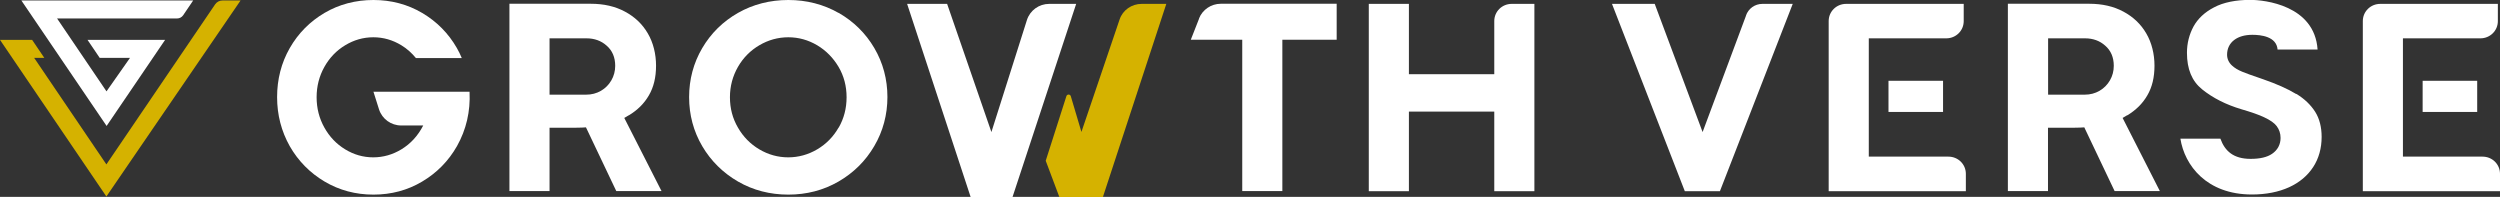 <svg width="254" height="20" viewBox="0 0 254 20" fill="none" xmlns="http://www.w3.org/2000/svg">
<rect x="0" y="0" width="254" height="20" fill="#333333" stroke="none"/>
<g clip-path="url(#clip0_591_1384)">
<path d="M63.888 11.72C64.761 11.195 65.453 10.514 65.926 9.689C66.411 8.865 66.654 7.861 66.654 6.679C66.654 5.496 66.375 4.337 65.817 3.393C65.271 2.449 64.483 1.708 63.5 1.183C62.505 0.645 61.341 0.382 60.031 0.382H51.758V19.415H55.834V12.975H58.539C58.794 12.975 58.988 12.975 59.133 12.963L59.534 12.939L62.615 19.415H67.212L63.427 11.983L63.888 11.709V11.72ZM62.117 8.16C61.862 8.602 61.511 8.961 61.062 9.223C60.613 9.486 60.104 9.618 59.546 9.618H55.834V3.895H59.594C60.395 3.895 61.086 4.146 61.632 4.636C62.214 5.137 62.505 5.83 62.505 6.691C62.505 7.216 62.372 7.718 62.117 8.16Z" fill="white"/>
<path d="M85.2 1.314C83.672 0.442 81.95 0 80.094 0C78.238 0 76.503 0.442 74.975 1.314C73.447 2.186 72.234 3.381 71.348 4.886C70.463 6.392 70.014 8.065 70.014 9.869C70.014 11.673 70.463 13.345 71.348 14.851C72.234 16.356 73.459 17.563 74.987 18.447C76.515 19.331 78.238 19.773 80.094 19.773C81.95 19.773 83.66 19.331 85.188 18.447C86.717 17.563 87.942 16.356 88.827 14.839C89.713 13.333 90.162 11.649 90.162 9.857C90.162 8.065 89.713 6.38 88.827 4.875C87.942 3.369 86.717 2.174 85.2 1.302M85.2 12.963C84.667 13.895 83.939 14.636 83.029 15.173C82.119 15.711 81.125 15.986 80.082 15.986C79.038 15.986 78.056 15.711 77.146 15.173C76.236 14.636 75.509 13.895 74.975 12.963C74.429 12.031 74.162 11.004 74.162 9.881C74.162 8.757 74.441 7.73 74.975 6.798C75.509 5.866 76.249 5.125 77.146 4.6C78.056 4.062 79.051 3.787 80.094 3.787C81.137 3.787 82.119 4.062 83.029 4.6C83.927 5.137 84.655 5.878 85.2 6.798C85.746 7.73 86.013 8.757 86.013 9.881C86.013 11.004 85.746 12.031 85.213 12.963" fill="white"/>
<path d="M151.818 2.126V7.539H143.145V0.394H139.069V19.426H143.145V11.338H151.818V19.426H155.894V0.394H153.589C152.606 0.394 151.818 1.171 151.818 2.138" fill="white"/>
<path d="M121.833 1.876L120.984 4.038H126.212V19.415H130.287V4.038H135.806V0.382H124.028C123.058 0.382 122.172 0.98 121.821 1.876" fill="white"/>
<path d="M106.598 0.394C105.566 0.394 104.657 1.051 104.341 2.019L100.727 13.417L96.227 0.394H92.163L98.616 20.012H102.874L109.339 0.394H106.585H106.598Z" fill="white"/>
<path d="M113.754 1.971L109.873 13.405L108.793 9.773C108.732 9.558 108.417 9.546 108.344 9.773L106.246 16.332L107.629 20.012H112.056L118.497 0.394H115.986C114.979 0.394 114.07 1.027 113.754 1.971Z" fill="#D5B200"/>
<path d="M47.683 9.319H37.942L38.512 11.123C38.828 12.091 39.737 12.748 40.756 12.748H43C42.467 13.787 41.727 14.6 40.781 15.173C39.895 15.711 38.937 15.986 37.918 15.986C36.899 15.986 35.953 15.711 35.068 15.173C34.182 14.636 33.478 13.895 32.957 12.963C32.435 12.031 32.168 11.004 32.168 9.881C32.168 8.757 32.435 7.73 32.957 6.798C33.478 5.866 34.194 5.125 35.068 4.6C35.953 4.062 36.911 3.787 37.93 3.787C38.949 3.787 39.895 4.062 40.781 4.6C41.351 4.946 41.836 5.388 42.261 5.902H46.918C46.773 5.556 46.615 5.221 46.421 4.886C45.56 3.381 44.371 2.186 42.891 1.314C41.411 0.442 39.75 0 37.942 0C36.135 0 34.449 0.442 32.969 1.314C31.489 2.186 30.3 3.381 29.439 4.886C28.578 6.392 28.153 8.065 28.153 9.869C28.153 11.673 28.59 13.345 29.439 14.851C30.3 16.356 31.489 17.563 32.981 18.447C34.473 19.331 36.135 19.773 37.942 19.773C39.75 19.773 41.411 19.331 42.891 18.447C44.383 17.563 45.572 16.356 46.433 14.839C47.367 13.178 47.804 11.326 47.707 9.331C47.707 9.331 47.695 9.319 47.683 9.307" fill="white"/>
<path d="M177.4 1.577L172.984 13.417L168.12 0.394H163.778L171.177 19.426H174.743L182.142 0.394H179.061C178.297 0.394 177.63 0.872 177.388 1.589" fill="white"/>
<path d="M216.13 11.72C217.004 11.195 217.695 10.514 218.168 9.689C218.653 8.865 218.896 7.861 218.896 6.679C218.896 5.496 218.617 4.337 218.059 3.393C217.513 2.449 216.725 1.708 215.742 1.183C214.748 0.645 213.583 0.382 212.273 0.382H204V19.415H208.076V12.975H210.781C211.036 12.975 211.23 12.975 211.363 12.963L211.764 12.939L214.845 19.415H219.442L215.657 11.983L216.118 11.709L216.13 11.72ZM214.372 8.16C214.117 8.602 213.765 8.961 213.316 9.223C212.867 9.486 212.358 9.618 211.8 9.618H208.088V3.895H211.849C212.649 3.895 213.341 4.146 213.886 4.636C214.469 5.137 214.76 5.83 214.76 6.691C214.76 7.228 214.626 7.718 214.372 8.16Z" fill="white"/>
<path d="M233.282 9.546C232.421 9.021 231.305 8.531 229.971 8.065C229.874 8.029 229.558 7.921 229.558 7.921C228.77 7.659 228.2 7.443 227.812 7.288C227.375 7.109 227.035 6.906 226.768 6.655C226.441 6.356 226.271 5.974 226.271 5.556C226.271 4.935 226.526 4.409 227.011 4.05C227.46 3.716 228.078 3.537 228.843 3.537C229.704 3.537 231.293 3.704 231.402 5.03H235.466C235.162 0.538 230.08 -0.012 228.624 -0.012C227.169 -0.012 225.895 0.239 224.937 0.753C223.991 1.243 223.299 1.9 222.863 2.688C222.426 3.501 222.195 4.397 222.195 5.365C222.195 7.013 222.693 8.232 223.724 9.068C224.816 9.952 226.162 10.633 227.727 11.099C228.746 11.398 229.51 11.661 230.056 11.924C230.662 12.21 231.075 12.497 231.317 12.82C231.572 13.166 231.705 13.561 231.705 14.015C231.705 14.684 231.402 15.245 230.844 15.627C230.335 15.974 229.619 16.141 228.661 16.141C226.914 16.141 226.041 15.341 225.592 14.086H221.528C221.953 16.798 224.185 19.761 228.794 19.761C230.225 19.761 231.499 19.51 232.579 19.02C233.622 18.543 234.447 17.85 235.017 16.977C235.587 16.105 235.878 15.066 235.878 13.907C235.878 12.915 235.66 12.055 235.223 11.362C234.774 10.657 234.131 10.036 233.319 9.546" fill="white"/>
<path d="M197.96 15.914H189.869V3.895H197.742C198.724 3.895 199.513 3.118 199.513 2.15V0.394H187.565C186.582 0.394 185.794 1.171 185.794 2.138V19.426H199.731V17.658C199.731 16.69 198.943 15.914 197.96 15.914Z" fill="white"/>
<path d="M197.414 8.208H191.871V11.374H197.414V8.208Z" fill="white"/>
<path d="M252.229 15.914H244.138V3.895H252.011C252.993 3.895 253.782 3.118 253.782 2.15V0.394H241.834C240.851 0.394 240.063 1.171 240.063 2.138V19.426H254V17.658C254 16.69 253.212 15.914 252.229 15.914Z" fill="white"/>
<path d="M251.683 8.208H246.14V11.374H251.683V8.208Z" fill="white"/>
<path d="M0 4.05H3.263L4.5 5.878H3.469L10.808 16.703L21.858 0.442C22.028 0.191 22.307 0.048 22.61 0.048H24.442L10.808 19.964L0 4.05Z" fill="#D5B200"/>
<path d="M2.171 0.048H19.626L18.607 1.553C18.462 1.756 18.243 1.876 17.989 1.876H5.798L10.82 9.283L13.21 5.878H10.129L8.891 4.05H16.776L10.832 12.796L2.171 0.048Z" fill="white"/>
</g>
<defs>
<clipPath id="clip0_591_1384">
<rect width="254" height="20" fill="white"/>
</clipPath>
</defs>
</svg>
